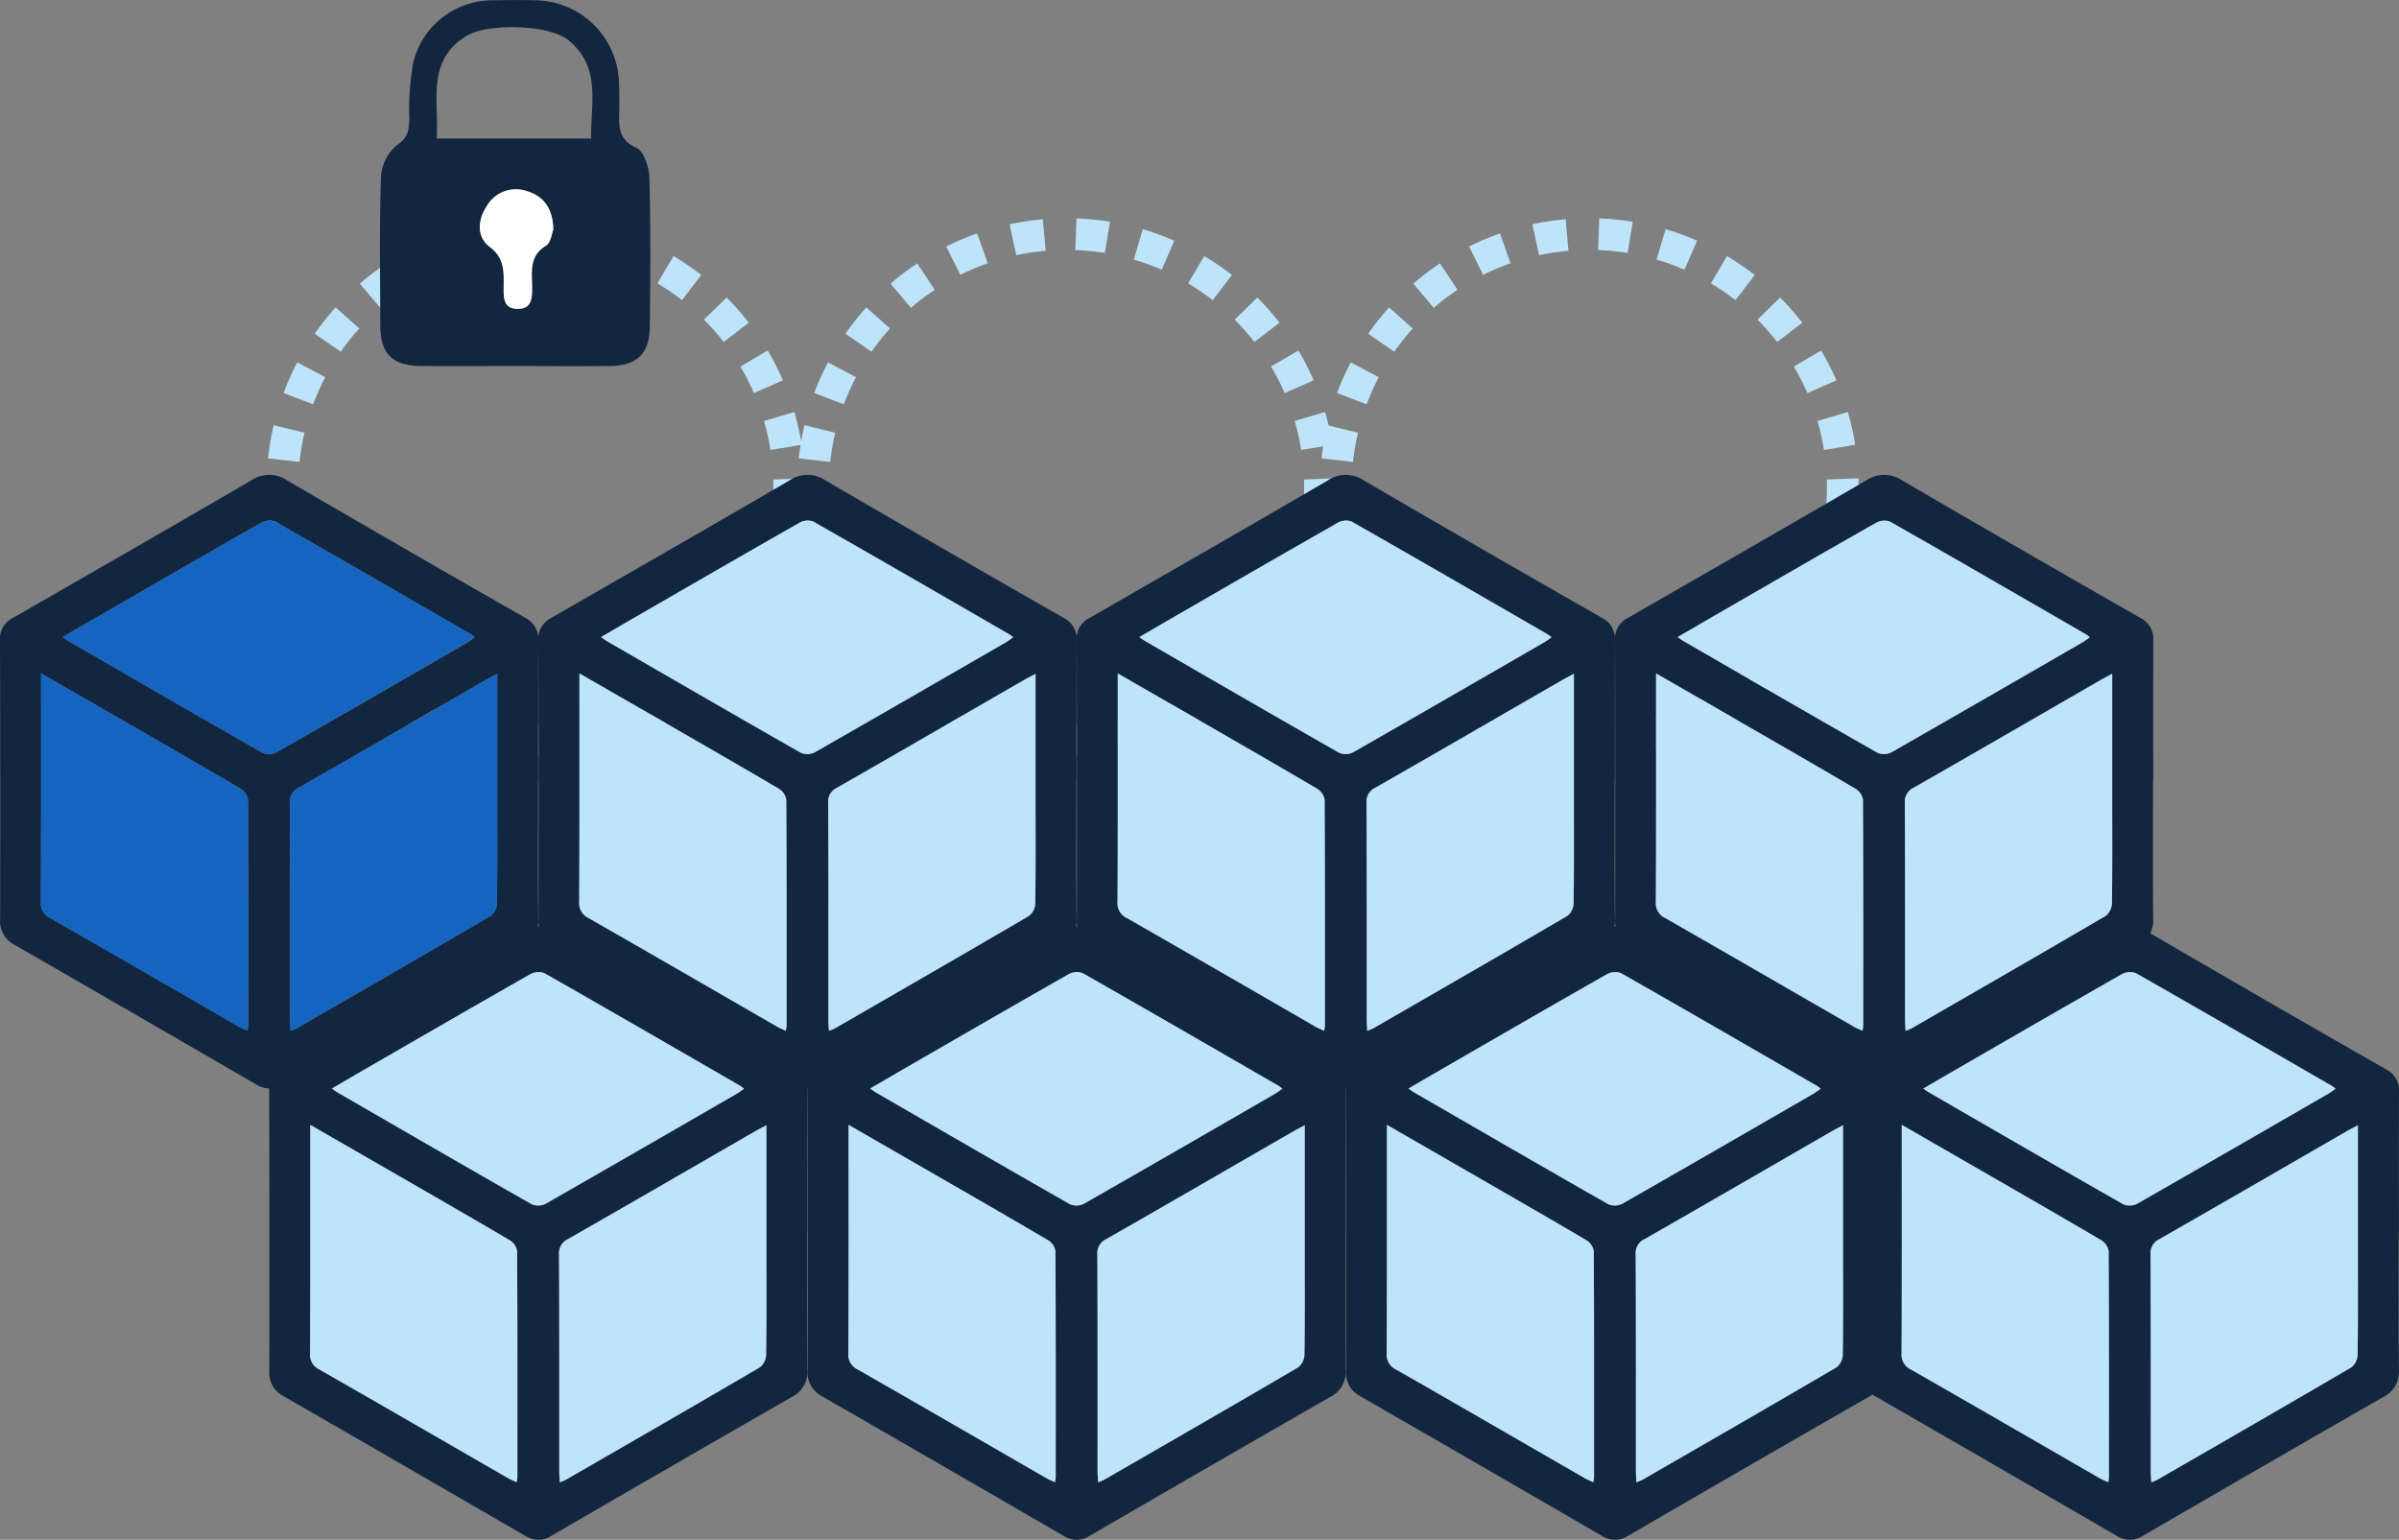 <svg xmlns="http://www.w3.org/2000/svg" width="302.868" height="194.416" viewBox="0 0 302.868 194.416"><rect x="0" y="0" width="302.868" height="194.416" fill="#808080" stroke="none"/><g transform="translate(4195.644 8479.553)"><g transform="translate(-4162 -8452)" fill="none" stroke="#bee4f9" stroke-width="4" stroke-dasharray="4"><circle cx="34" cy="34" r="34" stroke="none"/><circle cx="34" cy="34" r="32" fill="none"/></g><g transform="translate(-4095 -8452)" fill="none" stroke="#bee4f9" stroke-width="4" stroke-dasharray="4"><circle cx="34" cy="34" r="34" stroke="none"/><circle cx="34" cy="34" r="32" fill="none"/></g><g transform="translate(-4029 -8452)" fill="none" stroke="#bee4f9" stroke-width="4" stroke-dasharray="4"><circle cx="34" cy="34" r="34" stroke="none"/><circle cx="34" cy="34" r="32" fill="none"/></g><g transform="translate(-4219.666 -8445.145)"><path d="M246.982,289.548c0,5.779-.037,11.559.024,17.337a3.518,3.518,0,0,1-1.98,3.438q-15.2,8.72-30.349,17.53a2.967,2.967,0,0,1-3.246.02q-15.275-8.858-30.575-17.671a3.351,3.351,0,0,1-1.78-3.278q.034-17.6-.019-35.208a2.872,2.872,0,0,1,1.555-2.722c10.051-5.78,20.11-11.546,30.126-17.385a4.038,4.038,0,0,1,4.568-.021q15.023,8.762,30.125,17.386a2.952,2.952,0,0,1,1.588,2.837c-.027,5.912-.012,11.825-.012,17.737Zm-60.014-18.176c.379.259.518.369.671.457,8.188,4.733,16.369,9.477,24.586,14.158a2.119,2.119,0,0,0,1.768-.084q12.091-6.9,24.125-13.892c.287-.166.548-.376.9-.617a6.4,6.4,0,0,0-.514-.384c-8.228-4.753-16.451-9.517-24.71-14.216a2.132,2.132,0,0,0-1.76.14c-6.871,3.907-13.711,7.868-20.557,11.818C190.024,269.589,188.582,270.434,186.968,271.372Zm-2.722,4.585v1.6c0,9.068.018,18.136-.027,27.2a2.069,2.069,0,0,0,1.2,2.093c7.944,4.54,15.859,9.129,23.786,13.7.327.188.681.328,1.1.527a5.688,5.688,0,0,0,.09-.648c0-9.512.018-19.025-.034-28.537a1.979,1.979,0,0,0-.917-1.362c-4.7-2.777-9.443-5.5-14.174-8.226C191.7,280.249,188.124,278.192,184.246,275.957Zm57.585.048c-.694.375-1.154.608-1.6.866-7.809,4.507-15.607,9.031-23.435,13.5a1.945,1.945,0,0,0-1.142,1.969c.04,9.112.024,18.224.027,27.337,0,.425.037.85.064,1.418.362-.159.6-.24.82-.365,8.156-4.706,16.318-9.4,24.442-14.163a2.14,2.14,0,0,0,.789-1.585c.064-4.311.035-8.623.035-12.935Z" transform="translate(-155.035 -225.339)" fill="#12263f"/><path d="M208.707,287.226c1.614-.939,3.056-1.784,4.5-2.619,6.846-3.95,13.686-7.911,20.557-11.818a2.132,2.132,0,0,1,1.76-.14c8.259,4.7,16.482,9.463,24.71,14.216a6.4,6.4,0,0,1,.514.384c-.347.241-.608.451-.9.617q-12.051,6.966-24.125,13.892a2.119,2.119,0,0,1-1.768.084c-8.217-4.681-16.4-9.425-24.586-14.158C209.225,287.6,209.086,287.485,208.707,287.226Z" transform="translate(-176.774 -241.193)" fill="#1565c0"/><path d="M198.429,344.836c3.878,2.235,7.451,4.292,11.023,6.353,4.731,2.731,9.47,5.449,14.174,8.226a1.979,1.979,0,0,1,.917,1.362c.052,9.512.039,19.024.034,28.537a5.687,5.687,0,0,1-.09.648c-.417-.2-.772-.338-1.1-.527-7.927-4.57-15.842-9.159-23.786-13.7a2.069,2.069,0,0,1-1.2-2.093c.045-9.068.027-18.135.027-27.2Z" transform="translate(-169.218 -294.218)" fill="#1565c0"/><path d="M342.393,345.015v16.047c0,4.312.029,8.624-.035,12.935a2.139,2.139,0,0,1-.789,1.585c-8.125,4.76-16.286,9.457-24.442,14.163-.216.125-.458.205-.82.364-.026-.568-.064-.993-.064-1.418,0-9.113.013-18.225-.027-27.337a1.945,1.945,0,0,1,1.142-1.969c7.828-4.473,15.626-9,23.435-13.5C341.239,345.623,341.7,345.39,342.393,345.015Z" transform="translate(-255.597 -294.35)" fill="#1565c0"/></g><g transform="translate(-4151.704 -8445.145)"><path d="M246.982,289.548c0,5.779-.037,11.559.024,17.337a3.518,3.518,0,0,1-1.98,3.438q-15.2,8.72-30.349,17.53a2.967,2.967,0,0,1-3.246.02q-15.275-8.858-30.575-17.671a3.351,3.351,0,0,1-1.78-3.278q.034-17.6-.019-35.208a2.872,2.872,0,0,1,1.555-2.722c10.051-5.78,20.11-11.546,30.126-17.385a4.038,4.038,0,0,1,4.568-.021q15.023,8.762,30.125,17.386a2.952,2.952,0,0,1,1.588,2.837c-.027,5.912-.012,11.825-.012,17.737Zm-60.014-18.176c.379.259.518.369.671.457,8.188,4.733,16.369,9.477,24.586,14.158a2.119,2.119,0,0,0,1.768-.084q12.091-6.9,24.125-13.892c.287-.166.548-.376.9-.617a6.4,6.4,0,0,0-.514-.384c-8.228-4.753-16.451-9.517-24.71-14.216a2.132,2.132,0,0,0-1.76.14c-6.871,3.907-13.711,7.868-20.557,11.818C190.024,269.589,188.582,270.434,186.968,271.372Zm-2.722,4.585v1.6c0,9.068.018,18.136-.027,27.2a2.069,2.069,0,0,0,1.2,2.093c7.944,4.54,15.859,9.129,23.786,13.7.327.188.681.328,1.1.527a5.688,5.688,0,0,0,.09-.648c0-9.512.018-19.025-.034-28.537a1.979,1.979,0,0,0-.917-1.362c-4.7-2.777-9.443-5.5-14.174-8.226C191.7,280.249,188.124,278.192,184.246,275.957Zm57.585.048c-.694.375-1.154.608-1.6.866-7.809,4.507-15.607,9.031-23.435,13.5a1.945,1.945,0,0,0-1.142,1.969c.04,9.112.024,18.224.027,27.337,0,.425.037.85.064,1.418.362-.159.6-.24.82-.365,8.156-4.706,16.318-9.4,24.442-14.163a2.14,2.14,0,0,0,.789-1.585c.064-4.311.035-8.623.035-12.935Z" transform="translate(-155.035 -225.339)" fill="#12263f"/><path d="M208.707,287.226c1.614-.939,3.056-1.784,4.5-2.619,6.846-3.95,13.686-7.911,20.557-11.818a2.132,2.132,0,0,1,1.76-.14c8.259,4.7,16.482,9.463,24.71,14.216a6.4,6.4,0,0,1,.514.384c-.347.241-.608.451-.9.617q-12.051,6.966-24.125,13.892a2.119,2.119,0,0,1-1.768.084c-8.217-4.681-16.4-9.425-24.586-14.158C209.225,287.6,209.086,287.485,208.707,287.226Z" transform="translate(-176.774 -241.193)" fill="#bee4f9"/><path d="M198.429,344.836c3.878,2.235,7.451,4.292,11.023,6.353,4.731,2.731,9.47,5.449,14.174,8.226a1.979,1.979,0,0,1,.917,1.362c.052,9.512.039,19.024.034,28.537a5.687,5.687,0,0,1-.09.648c-.417-.2-.772-.338-1.1-.527-7.927-4.57-15.842-9.159-23.786-13.7a2.069,2.069,0,0,1-1.2-2.093c.045-9.068.027-18.135.027-27.2Z" transform="translate(-169.218 -294.218)" fill="#bee4f9"/><path d="M342.393,345.015v16.047c0,4.312.029,8.624-.035,12.935a2.139,2.139,0,0,1-.789,1.585c-8.125,4.76-16.286,9.457-24.442,14.163-.216.125-.458.205-.82.364-.026-.568-.064-.993-.064-1.418,0-9.113.013-18.225-.027-27.337a1.945,1.945,0,0,1,1.142-1.969c7.828-4.473,15.626-9,23.435-13.5C341.239,345.623,341.7,345.39,342.393,345.015Z" transform="translate(-255.597 -294.35)" fill="#bee4f9"/></g><g transform="translate(-4185.685 -8388.145)"><path d="M246.982,289.548c0,5.779-.037,11.559.024,17.337a3.518,3.518,0,0,1-1.98,3.438q-15.2,8.72-30.349,17.53a2.967,2.967,0,0,1-3.246.02q-15.275-8.858-30.575-17.671a3.351,3.351,0,0,1-1.78-3.278q.034-17.6-.019-35.208a2.872,2.872,0,0,1,1.555-2.722c10.051-5.78,20.11-11.546,30.126-17.385a4.038,4.038,0,0,1,4.568-.021q15.023,8.762,30.125,17.386a2.952,2.952,0,0,1,1.588,2.837c-.027,5.912-.012,11.825-.012,17.737Zm-60.014-18.176c.379.259.518.369.671.457,8.188,4.733,16.369,9.477,24.586,14.158a2.119,2.119,0,0,0,1.768-.084q12.091-6.9,24.125-13.892c.287-.166.548-.376.9-.617a6.4,6.4,0,0,0-.514-.384c-8.228-4.753-16.451-9.517-24.71-14.216a2.132,2.132,0,0,0-1.76.14c-6.871,3.907-13.711,7.868-20.557,11.818C190.024,269.589,188.582,270.434,186.968,271.372Zm-2.722,4.585v1.6c0,9.068.018,18.136-.027,27.2a2.069,2.069,0,0,0,1.2,2.093c7.944,4.54,15.859,9.129,23.786,13.7.327.188.681.328,1.1.527a5.688,5.688,0,0,0,.09-.648c0-9.512.018-19.025-.034-28.537a1.979,1.979,0,0,0-.917-1.362c-4.7-2.777-9.443-5.5-14.174-8.226C191.7,280.249,188.124,278.192,184.246,275.957Zm57.585.048c-.694.375-1.154.608-1.6.866-7.809,4.507-15.607,9.031-23.435,13.5a1.945,1.945,0,0,0-1.142,1.969c.04,9.112.024,18.224.027,27.337,0,.425.037.85.064,1.418.362-.159.6-.24.82-.365,8.156-4.706,16.318-9.4,24.442-14.163a2.14,2.14,0,0,0,.789-1.585c.064-4.311.035-8.623.035-12.935Z" transform="translate(-155.035 -225.339)" fill="#12263f"/><path d="M208.707,287.226c1.614-.939,3.056-1.784,4.5-2.619,6.846-3.95,13.686-7.911,20.557-11.818a2.132,2.132,0,0,1,1.76-.14c8.259,4.7,16.482,9.463,24.71,14.216a6.4,6.4,0,0,1,.514.384c-.347.241-.608.451-.9.617q-12.051,6.966-24.125,13.892a2.119,2.119,0,0,1-1.768.084c-8.217-4.681-16.4-9.425-24.586-14.158C209.225,287.6,209.086,287.485,208.707,287.226Z" transform="translate(-176.774 -241.193)" fill="#bee4f9"/><path d="M198.429,344.836c3.878,2.235,7.451,4.292,11.023,6.353,4.731,2.731,9.47,5.449,14.174,8.226a1.979,1.979,0,0,1,.917,1.362c.052,9.512.039,19.024.034,28.537a5.687,5.687,0,0,1-.09.648c-.417-.2-.772-.338-1.1-.527-7.927-4.57-15.842-9.159-23.786-13.7a2.069,2.069,0,0,1-1.2-2.093c.045-9.068.027-18.135.027-27.2Z" transform="translate(-169.218 -294.218)" fill="#bee4f9"/><path d="M342.393,345.015v16.047c0,4.312.029,8.624-.035,12.935a2.139,2.139,0,0,1-.789,1.585c-8.125,4.76-16.286,9.457-24.442,14.163-.216.125-.458.205-.82.364-.026-.568-.064-.993-.064-1.418,0-9.113.013-18.225-.027-27.337a1.945,1.945,0,0,1,1.142-1.969c7.828-4.473,15.626-9,23.435-13.5C341.239,345.623,341.7,345.39,342.393,345.015Z" transform="translate(-255.597 -294.35)" fill="#bee4f9"/></g><g transform="translate(-4117.723 -8388.145)"><path d="M246.982,289.548c0,5.779-.037,11.559.024,17.337a3.518,3.518,0,0,1-1.98,3.438q-15.2,8.72-30.349,17.53a2.967,2.967,0,0,1-3.246.02q-15.275-8.858-30.575-17.671a3.351,3.351,0,0,1-1.78-3.278q.034-17.6-.019-35.208a2.872,2.872,0,0,1,1.555-2.722c10.051-5.78,20.11-11.546,30.126-17.385a4.038,4.038,0,0,1,4.568-.021q15.023,8.762,30.125,17.386a2.952,2.952,0,0,1,1.588,2.837c-.027,5.912-.012,11.825-.012,17.737Zm-60.014-18.176c.379.259.518.369.671.457,8.188,4.733,16.369,9.477,24.586,14.158a2.119,2.119,0,0,0,1.768-.084q12.091-6.9,24.125-13.892c.287-.166.548-.376.9-.617a6.4,6.4,0,0,0-.514-.384c-8.228-4.753-16.451-9.517-24.71-14.216a2.132,2.132,0,0,0-1.76.14c-6.871,3.907-13.711,7.868-20.557,11.818C190.024,269.589,188.582,270.434,186.968,271.372Zm-2.722,4.585v1.6c0,9.068.018,18.136-.027,27.2a2.069,2.069,0,0,0,1.2,2.093c7.944,4.54,15.859,9.129,23.786,13.7.327.188.681.328,1.1.527a5.688,5.688,0,0,0,.09-.648c0-9.512.018-19.025-.034-28.537a1.979,1.979,0,0,0-.917-1.362c-4.7-2.777-9.443-5.5-14.174-8.226C191.7,280.249,188.124,278.192,184.246,275.957Zm57.585.048c-.694.375-1.154.608-1.6.866-7.809,4.507-15.607,9.031-23.435,13.5a1.945,1.945,0,0,0-1.142,1.969c.04,9.112.024,18.224.027,27.337,0,.425.037.85.064,1.418.362-.159.6-.24.82-.365,8.156-4.706,16.318-9.4,24.442-14.163a2.14,2.14,0,0,0,.789-1.585c.064-4.311.035-8.623.035-12.935Z" transform="translate(-155.035 -225.339)" fill="#12263f"/><path d="M208.707,287.226c1.614-.939,3.056-1.784,4.5-2.619,6.846-3.95,13.686-7.911,20.557-11.818a2.132,2.132,0,0,1,1.76-.14c8.259,4.7,16.482,9.463,24.71,14.216a6.4,6.4,0,0,1,.514.384c-.347.241-.608.451-.9.617q-12.051,6.966-24.125,13.892a2.119,2.119,0,0,1-1.768.084c-8.217-4.681-16.4-9.425-24.586-14.158C209.225,287.6,209.086,287.485,208.707,287.226Z" transform="translate(-176.774 -241.193)" fill="#bee4f9"/><path d="M198.429,344.836c3.878,2.235,7.451,4.292,11.023,6.353,4.731,2.731,9.47,5.449,14.174,8.226a1.979,1.979,0,0,1,.917,1.362c.052,9.512.039,19.024.034,28.537a5.687,5.687,0,0,1-.09.648c-.417-.2-.772-.338-1.1-.527-7.927-4.57-15.842-9.159-23.786-13.7a2.069,2.069,0,0,1-1.2-2.093c.045-9.068.027-18.135.027-27.2Z" transform="translate(-169.218 -294.218)" fill="#bee4f9"/><path d="M342.393,345.015v16.047c0,4.312.029,8.624-.035,12.935a2.139,2.139,0,0,1-.789,1.585c-8.125,4.76-16.286,9.457-24.442,14.163-.216.125-.458.205-.82.364-.026-.568-.064-.993-.064-1.418,0-9.113.013-18.225-.027-27.337a1.945,1.945,0,0,1,1.142-1.969c7.828-4.473,15.626-9,23.435-13.5C341.239,345.623,341.7,345.39,342.393,345.015Z" transform="translate(-255.597 -294.35)" fill="#bee4f9"/></g><g transform="translate(-4049.76 -8388.145)"><path d="M246.982,289.548c0,5.779-.037,11.559.024,17.337a3.518,3.518,0,0,1-1.98,3.438q-15.2,8.72-30.349,17.53a2.967,2.967,0,0,1-3.246.02q-15.275-8.858-30.575-17.671a3.351,3.351,0,0,1-1.78-3.278q.034-17.6-.019-35.208a2.872,2.872,0,0,1,1.555-2.722c10.051-5.78,20.11-11.546,30.126-17.385a4.038,4.038,0,0,1,4.568-.021q15.023,8.762,30.125,17.386a2.952,2.952,0,0,1,1.588,2.837c-.027,5.912-.012,11.825-.012,17.737Zm-60.014-18.176c.379.259.518.369.671.457,8.188,4.733,16.369,9.477,24.586,14.158a2.119,2.119,0,0,0,1.768-.084q12.091-6.9,24.125-13.892c.287-.166.548-.376.9-.617a6.4,6.4,0,0,0-.514-.384c-8.228-4.753-16.451-9.517-24.71-14.216a2.132,2.132,0,0,0-1.76.14c-6.871,3.907-13.711,7.868-20.557,11.818C190.024,269.589,188.582,270.434,186.968,271.372Zm-2.722,4.585v1.6c0,9.068.018,18.136-.027,27.2a2.069,2.069,0,0,0,1.2,2.093c7.944,4.54,15.859,9.129,23.786,13.7.327.188.681.328,1.1.527a5.688,5.688,0,0,0,.09-.648c0-9.512.018-19.025-.034-28.537a1.979,1.979,0,0,0-.917-1.362c-4.7-2.777-9.443-5.5-14.174-8.226C191.7,280.249,188.124,278.192,184.246,275.957Zm57.585.048c-.694.375-1.154.608-1.6.866-7.809,4.507-15.607,9.031-23.435,13.5a1.945,1.945,0,0,0-1.142,1.969c.04,9.112.024,18.224.027,27.337,0,.425.037.85.064,1.418.362-.159.6-.24.82-.365,8.156-4.706,16.318-9.4,24.442-14.163a2.14,2.14,0,0,0,.789-1.585c.064-4.311.035-8.623.035-12.935Z" transform="translate(-155.035 -225.339)" fill="#12263f"/><path d="M208.707,287.226c1.614-.939,3.056-1.784,4.5-2.619,6.846-3.95,13.686-7.911,20.557-11.818a2.132,2.132,0,0,1,1.76-.14c8.259,4.7,16.482,9.463,24.71,14.216a6.4,6.4,0,0,1,.514.384c-.347.241-.608.451-.9.617q-12.051,6.966-24.125,13.892a2.119,2.119,0,0,1-1.768.084c-8.217-4.681-16.4-9.425-24.586-14.158C209.225,287.6,209.086,287.485,208.707,287.226Z" transform="translate(-176.774 -241.193)" fill="#bee4f9"/><path d="M198.429,344.836c3.878,2.235,7.451,4.292,11.023,6.353,4.731,2.731,9.47,5.449,14.174,8.226a1.979,1.979,0,0,1,.917,1.362c.052,9.512.039,19.024.034,28.537a5.687,5.687,0,0,1-.09.648c-.417-.2-.772-.338-1.1-.527-7.927-4.57-15.842-9.159-23.786-13.7a2.069,2.069,0,0,1-1.2-2.093c.045-9.068.027-18.135.027-27.2Z" transform="translate(-169.218 -294.218)" fill="#bee4f9"/><path d="M342.393,345.015v16.047c0,4.312.029,8.624-.035,12.935a2.139,2.139,0,0,1-.789,1.585c-8.125,4.76-16.286,9.457-24.442,14.163-.216.125-.458.205-.82.364-.026-.568-.064-.993-.064-1.418,0-9.113.013-18.225-.027-27.337a1.945,1.945,0,0,1,1.142-1.969c7.828-4.473,15.626-9,23.435-13.5C341.239,345.623,341.7,345.39,342.393,345.015Z" transform="translate(-255.597 -294.35)" fill="#bee4f9"/></g><g transform="translate(-3984.76 -8388.145)"><path d="M246.982,289.548c0,5.779-.037,11.559.024,17.337a3.518,3.518,0,0,1-1.98,3.438q-15.2,8.72-30.349,17.53a2.967,2.967,0,0,1-3.246.02q-15.275-8.858-30.575-17.671a3.351,3.351,0,0,1-1.78-3.278q.034-17.6-.019-35.208a2.872,2.872,0,0,1,1.555-2.722c10.051-5.78,20.11-11.546,30.126-17.385a4.038,4.038,0,0,1,4.568-.021q15.023,8.762,30.125,17.386a2.952,2.952,0,0,1,1.588,2.837c-.027,5.912-.012,11.825-.012,17.737Zm-60.014-18.176c.379.259.518.369.671.457,8.188,4.733,16.369,9.477,24.586,14.158a2.119,2.119,0,0,0,1.768-.084q12.091-6.9,24.125-13.892c.287-.166.548-.376.9-.617a6.4,6.4,0,0,0-.514-.384c-8.228-4.753-16.451-9.517-24.71-14.216a2.132,2.132,0,0,0-1.76.14c-6.871,3.907-13.711,7.868-20.557,11.818C190.024,269.589,188.582,270.434,186.968,271.372Zm-2.722,4.585v1.6c0,9.068.018,18.136-.027,27.2a2.069,2.069,0,0,0,1.2,2.093c7.944,4.54,15.859,9.129,23.786,13.7.327.188.681.328,1.1.527a5.688,5.688,0,0,0,.09-.648c0-9.512.018-19.025-.034-28.537a1.979,1.979,0,0,0-.917-1.362c-4.7-2.777-9.443-5.5-14.174-8.226C191.7,280.249,188.124,278.192,184.246,275.957Zm57.585.048c-.694.375-1.154.608-1.6.866-7.809,4.507-15.607,9.031-23.435,13.5a1.945,1.945,0,0,0-1.142,1.969c.04,9.112.024,18.224.027,27.337,0,.425.037.85.064,1.418.362-.159.6-.24.82-.365,8.156-4.706,16.318-9.4,24.442-14.163a2.14,2.14,0,0,0,.789-1.585c.064-4.311.035-8.623.035-12.935Z" transform="translate(-155.035 -225.339)" fill="#12263f"/><path d="M208.707,287.226c1.614-.939,3.056-1.784,4.5-2.619,6.846-3.95,13.686-7.911,20.557-11.818a2.132,2.132,0,0,1,1.76-.14c8.259,4.7,16.482,9.463,24.71,14.216a6.4,6.4,0,0,1,.514.384c-.347.241-.608.451-.9.617q-12.051,6.966-24.125,13.892a2.119,2.119,0,0,1-1.768.084c-8.217-4.681-16.4-9.425-24.586-14.158C209.225,287.6,209.086,287.485,208.707,287.226Z" transform="translate(-176.774 -241.193)" fill="#bee4f9"/><path d="M198.429,344.836c3.878,2.235,7.451,4.292,11.023,6.353,4.731,2.731,9.47,5.449,14.174,8.226a1.979,1.979,0,0,1,.917,1.362c.052,9.512.039,19.024.034,28.537a5.687,5.687,0,0,1-.09.648c-.417-.2-.772-.338-1.1-.527-7.927-4.57-15.842-9.159-23.786-13.7a2.069,2.069,0,0,1-1.2-2.093c.045-9.068.027-18.135.027-27.2Z" transform="translate(-169.218 -294.218)" fill="#bee4f9"/><path d="M342.393,345.015v16.047c0,4.312.029,8.624-.035,12.935a2.139,2.139,0,0,1-.789,1.585c-8.125,4.76-16.286,9.457-24.442,14.163-.216.125-.458.205-.82.364-.026-.568-.064-.993-.064-1.418,0-9.113.013-18.225-.027-27.337a1.945,1.945,0,0,1,1.142-1.969c7.828-4.473,15.626-9,23.435-13.5C341.239,345.623,341.7,345.39,342.393,345.015Z" transform="translate(-255.597 -294.35)" fill="#bee4f9"/></g><g transform="translate(-4083.741 -8445.145)"><path d="M246.982,289.548c0,5.779-.037,11.559.024,17.337a3.518,3.518,0,0,1-1.98,3.438q-15.2,8.72-30.349,17.53a2.967,2.967,0,0,1-3.246.02q-15.275-8.858-30.575-17.671a3.351,3.351,0,0,1-1.78-3.278q.034-17.6-.019-35.208a2.872,2.872,0,0,1,1.555-2.722c10.051-5.78,20.11-11.546,30.126-17.385a4.038,4.038,0,0,1,4.568-.021q15.023,8.762,30.125,17.386a2.952,2.952,0,0,1,1.588,2.837c-.027,5.912-.012,11.825-.012,17.737Zm-60.014-18.176c.379.259.518.369.671.457,8.188,4.733,16.369,9.477,24.586,14.158a2.119,2.119,0,0,0,1.768-.084q12.091-6.9,24.125-13.892c.287-.166.548-.376.9-.617a6.4,6.4,0,0,0-.514-.384c-8.228-4.753-16.451-9.517-24.71-14.216a2.132,2.132,0,0,0-1.76.14c-6.871,3.907-13.711,7.868-20.557,11.818C190.024,269.589,188.582,270.434,186.968,271.372Zm-2.722,4.585v1.6c0,9.068.018,18.136-.027,27.2a2.069,2.069,0,0,0,1.2,2.093c7.944,4.54,15.859,9.129,23.786,13.7.327.188.681.328,1.1.527a5.688,5.688,0,0,0,.09-.648c0-9.512.018-19.025-.034-28.537a1.979,1.979,0,0,0-.917-1.362c-4.7-2.777-9.443-5.5-14.174-8.226C191.7,280.249,188.124,278.192,184.246,275.957Zm57.585.048c-.694.375-1.154.608-1.6.866-7.809,4.507-15.607,9.031-23.435,13.5a1.945,1.945,0,0,0-1.142,1.969c.04,9.112.024,18.224.027,27.337,0,.425.037.85.064,1.418.362-.159.6-.24.82-.365,8.156-4.706,16.318-9.4,24.442-14.163a2.14,2.14,0,0,0,.789-1.585c.064-4.311.035-8.623.035-12.935Z" transform="translate(-155.035 -225.339)" fill="#12263f"/><path d="M208.707,287.226c1.614-.939,3.056-1.784,4.5-2.619,6.846-3.95,13.686-7.911,20.557-11.818a2.132,2.132,0,0,1,1.76-.14c8.259,4.7,16.482,9.463,24.71,14.216a6.4,6.4,0,0,1,.514.384c-.347.241-.608.451-.9.617q-12.051,6.966-24.125,13.892a2.119,2.119,0,0,1-1.768.084c-8.217-4.681-16.4-9.425-24.586-14.158C209.225,287.6,209.086,287.485,208.707,287.226Z" transform="translate(-176.774 -241.193)" fill="#bee4f9"/><path d="M198.429,344.836c3.878,2.235,7.451,4.292,11.023,6.353,4.731,2.731,9.47,5.449,14.174,8.226a1.979,1.979,0,0,1,.917,1.362c.052,9.512.039,19.024.034,28.537a5.687,5.687,0,0,1-.09.648c-.417-.2-.772-.338-1.1-.527-7.927-4.57-15.842-9.159-23.786-13.7a2.069,2.069,0,0,1-1.2-2.093c.045-9.068.027-18.135.027-27.2Z" transform="translate(-169.218 -294.218)" fill="#bee4f9"/><path d="M342.393,345.015v16.047c0,4.312.029,8.624-.035,12.935a2.139,2.139,0,0,1-.789,1.585c-8.125,4.76-16.286,9.457-24.442,14.163-.216.125-.458.205-.82.364-.026-.568-.064-.993-.064-1.418,0-9.113.013-18.225-.027-27.337a1.945,1.945,0,0,1,1.142-1.969c7.828-4.473,15.626-9,23.435-13.5C341.239,345.623,341.7,345.39,342.393,345.015Z" transform="translate(-255.597 -294.35)" fill="#bee4f9"/></g><g transform="translate(-4015.779 -8445.145)"><path d="M246.982,289.548c0,5.779-.037,11.559.024,17.337a3.518,3.518,0,0,1-1.98,3.438q-15.2,8.72-30.349,17.53a2.967,2.967,0,0,1-3.246.02q-15.275-8.858-30.575-17.671a3.351,3.351,0,0,1-1.78-3.278q.034-17.6-.019-35.208a2.872,2.872,0,0,1,1.555-2.722c10.051-5.78,20.11-11.546,30.126-17.385a4.038,4.038,0,0,1,4.568-.021q15.023,8.762,30.125,17.386a2.952,2.952,0,0,1,1.588,2.837c-.027,5.912-.012,11.825-.012,17.737Zm-60.014-18.176c.379.259.518.369.671.457,8.188,4.733,16.369,9.477,24.586,14.158a2.119,2.119,0,0,0,1.768-.084q12.091-6.9,24.125-13.892c.287-.166.548-.376.9-.617a6.4,6.4,0,0,0-.514-.384c-8.228-4.753-16.451-9.517-24.71-14.216a2.132,2.132,0,0,0-1.76.14c-6.871,3.907-13.711,7.868-20.557,11.818C190.024,269.589,188.582,270.434,186.968,271.372Zm-2.722,4.585v1.6c0,9.068.018,18.136-.027,27.2a2.069,2.069,0,0,0,1.2,2.093c7.944,4.54,15.859,9.129,23.786,13.7.327.188.681.328,1.1.527a5.688,5.688,0,0,0,.09-.648c0-9.512.018-19.025-.034-28.537a1.979,1.979,0,0,0-.917-1.362c-4.7-2.777-9.443-5.5-14.174-8.226C191.7,280.249,188.124,278.192,184.246,275.957Zm57.585.048c-.694.375-1.154.608-1.6.866-7.809,4.507-15.607,9.031-23.435,13.5a1.945,1.945,0,0,0-1.142,1.969c.04,9.112.024,18.224.027,27.337,0,.425.037.85.064,1.418.362-.159.6-.24.82-.365,8.156-4.706,16.318-9.4,24.442-14.163a2.14,2.14,0,0,0,.789-1.585c.064-4.311.035-8.623.035-12.935Z" transform="translate(-155.035 -225.339)" fill="#12263f"/><path d="M208.707,287.226c1.614-.939,3.056-1.784,4.5-2.619,6.846-3.95,13.686-7.911,20.557-11.818a2.132,2.132,0,0,1,1.76-.14c8.259,4.7,16.482,9.463,24.71,14.216a6.4,6.4,0,0,1,.514.384c-.347.241-.608.451-.9.617q-12.051,6.966-24.125,13.892a2.119,2.119,0,0,1-1.768.084c-8.217-4.681-16.4-9.425-24.586-14.158C209.225,287.6,209.086,287.485,208.707,287.226Z" transform="translate(-176.774 -241.193)" fill="#bee4f9"/><path d="M198.429,344.836c3.878,2.235,7.451,4.292,11.023,6.353,4.731,2.731,9.47,5.449,14.174,8.226a1.979,1.979,0,0,1,.917,1.362c.052,9.512.039,19.024.034,28.537a5.687,5.687,0,0,1-.09.648c-.417-.2-.772-.338-1.1-.527-7.927-4.57-15.842-9.159-23.786-13.7a2.069,2.069,0,0,1-1.2-2.093c.045-9.068.027-18.135.027-27.2Z" transform="translate(-169.218 -294.218)" fill="#bee4f9"/><path d="M342.393,345.015v16.047c0,4.312.029,8.624-.035,12.935a2.139,2.139,0,0,1-.789,1.585c-8.125,4.76-16.286,9.457-24.442,14.163-.216.125-.458.205-.82.364-.026-.568-.064-.993-.064-1.418,0-9.113.013-18.225-.027-27.337a1.945,1.945,0,0,1,1.142-1.969c7.828-4.473,15.626-9,23.435-13.5C341.239,345.623,341.7,345.39,342.393,345.015Z" transform="translate(-255.597 -294.35)" fill="#bee4f9"/></g><g transform="translate(-5792.398 -16630.684)"><g transform="translate(1644.724 8151.131)"><path d="M1661.638,8197.346c-3.881,0-7.762.019-11.643,0-3.7-.021-5.217-1.5-5.228-5.13-.018-6.214-.124-12.432.085-18.64a5.673,5.673,0,0,1,1.96-4.081c1.469-.959,1.576-1.938,1.614-3.351a33.559,33.559,0,0,1,.516-7.172,10.278,10.278,0,0,1,10.036-7.8c1.81-.043,3.624-.047,5.433,0a10.684,10.684,0,0,1,10.484,10.364c.056,1.206.065,2.417.039,3.624-.04,1.9-.164,3.583,2.159,4.638.945.43,1.611,2.439,1.645,3.751.167,6.3.128,12.6.051,18.9-.04,3.339-1.659,4.859-4.993,4.895C1669.746,8197.378,1665.691,8197.346,1661.638,8197.346Zm-9.751-28.724h19.491c-.066-4.437,1.333-9.083-2.927-12.464-2.424-1.925-10.154-2.166-12.9-.437C1650.562,8158.866,1652.181,8163.842,1651.887,8168.622Zm14.71,11.5c-.048-2.829-1.321-4.264-3.391-4.876a4.237,4.237,0,0,0-4.965,1.853c-1.2,1.761-1.334,3.923.3,5.163,1.988,1.506,1.8,3.3,1.795,5.243-.005,1.262-.011,2.582,1.7,2.623,1.868.045,1.889-1.341,1.89-2.712,0-1.919-.427-3.915,1.725-5.25C1666.3,8181.765,1666.421,8180.534,1666.6,8180.118Z" transform="translate(-1644.724 -8151.131)" fill="#12263f"/><path d="M1678.355,8202.417c-.176.415-.3,1.646-.939,2.044-2.153,1.335-1.723,3.331-1.725,5.25,0,1.371-.022,2.756-1.89,2.712-1.713-.041-1.706-1.361-1.7-2.623.007-1.94.193-3.737-1.795-5.244-1.638-1.24-1.506-3.4-.3-5.163a4.239,4.239,0,0,1,4.965-1.853C1677.034,8198.153,1678.307,8199.588,1678.355,8202.417Z" transform="translate(-1656.482 -8173.429)" fill="#fff"/></g></g></g></svg>
